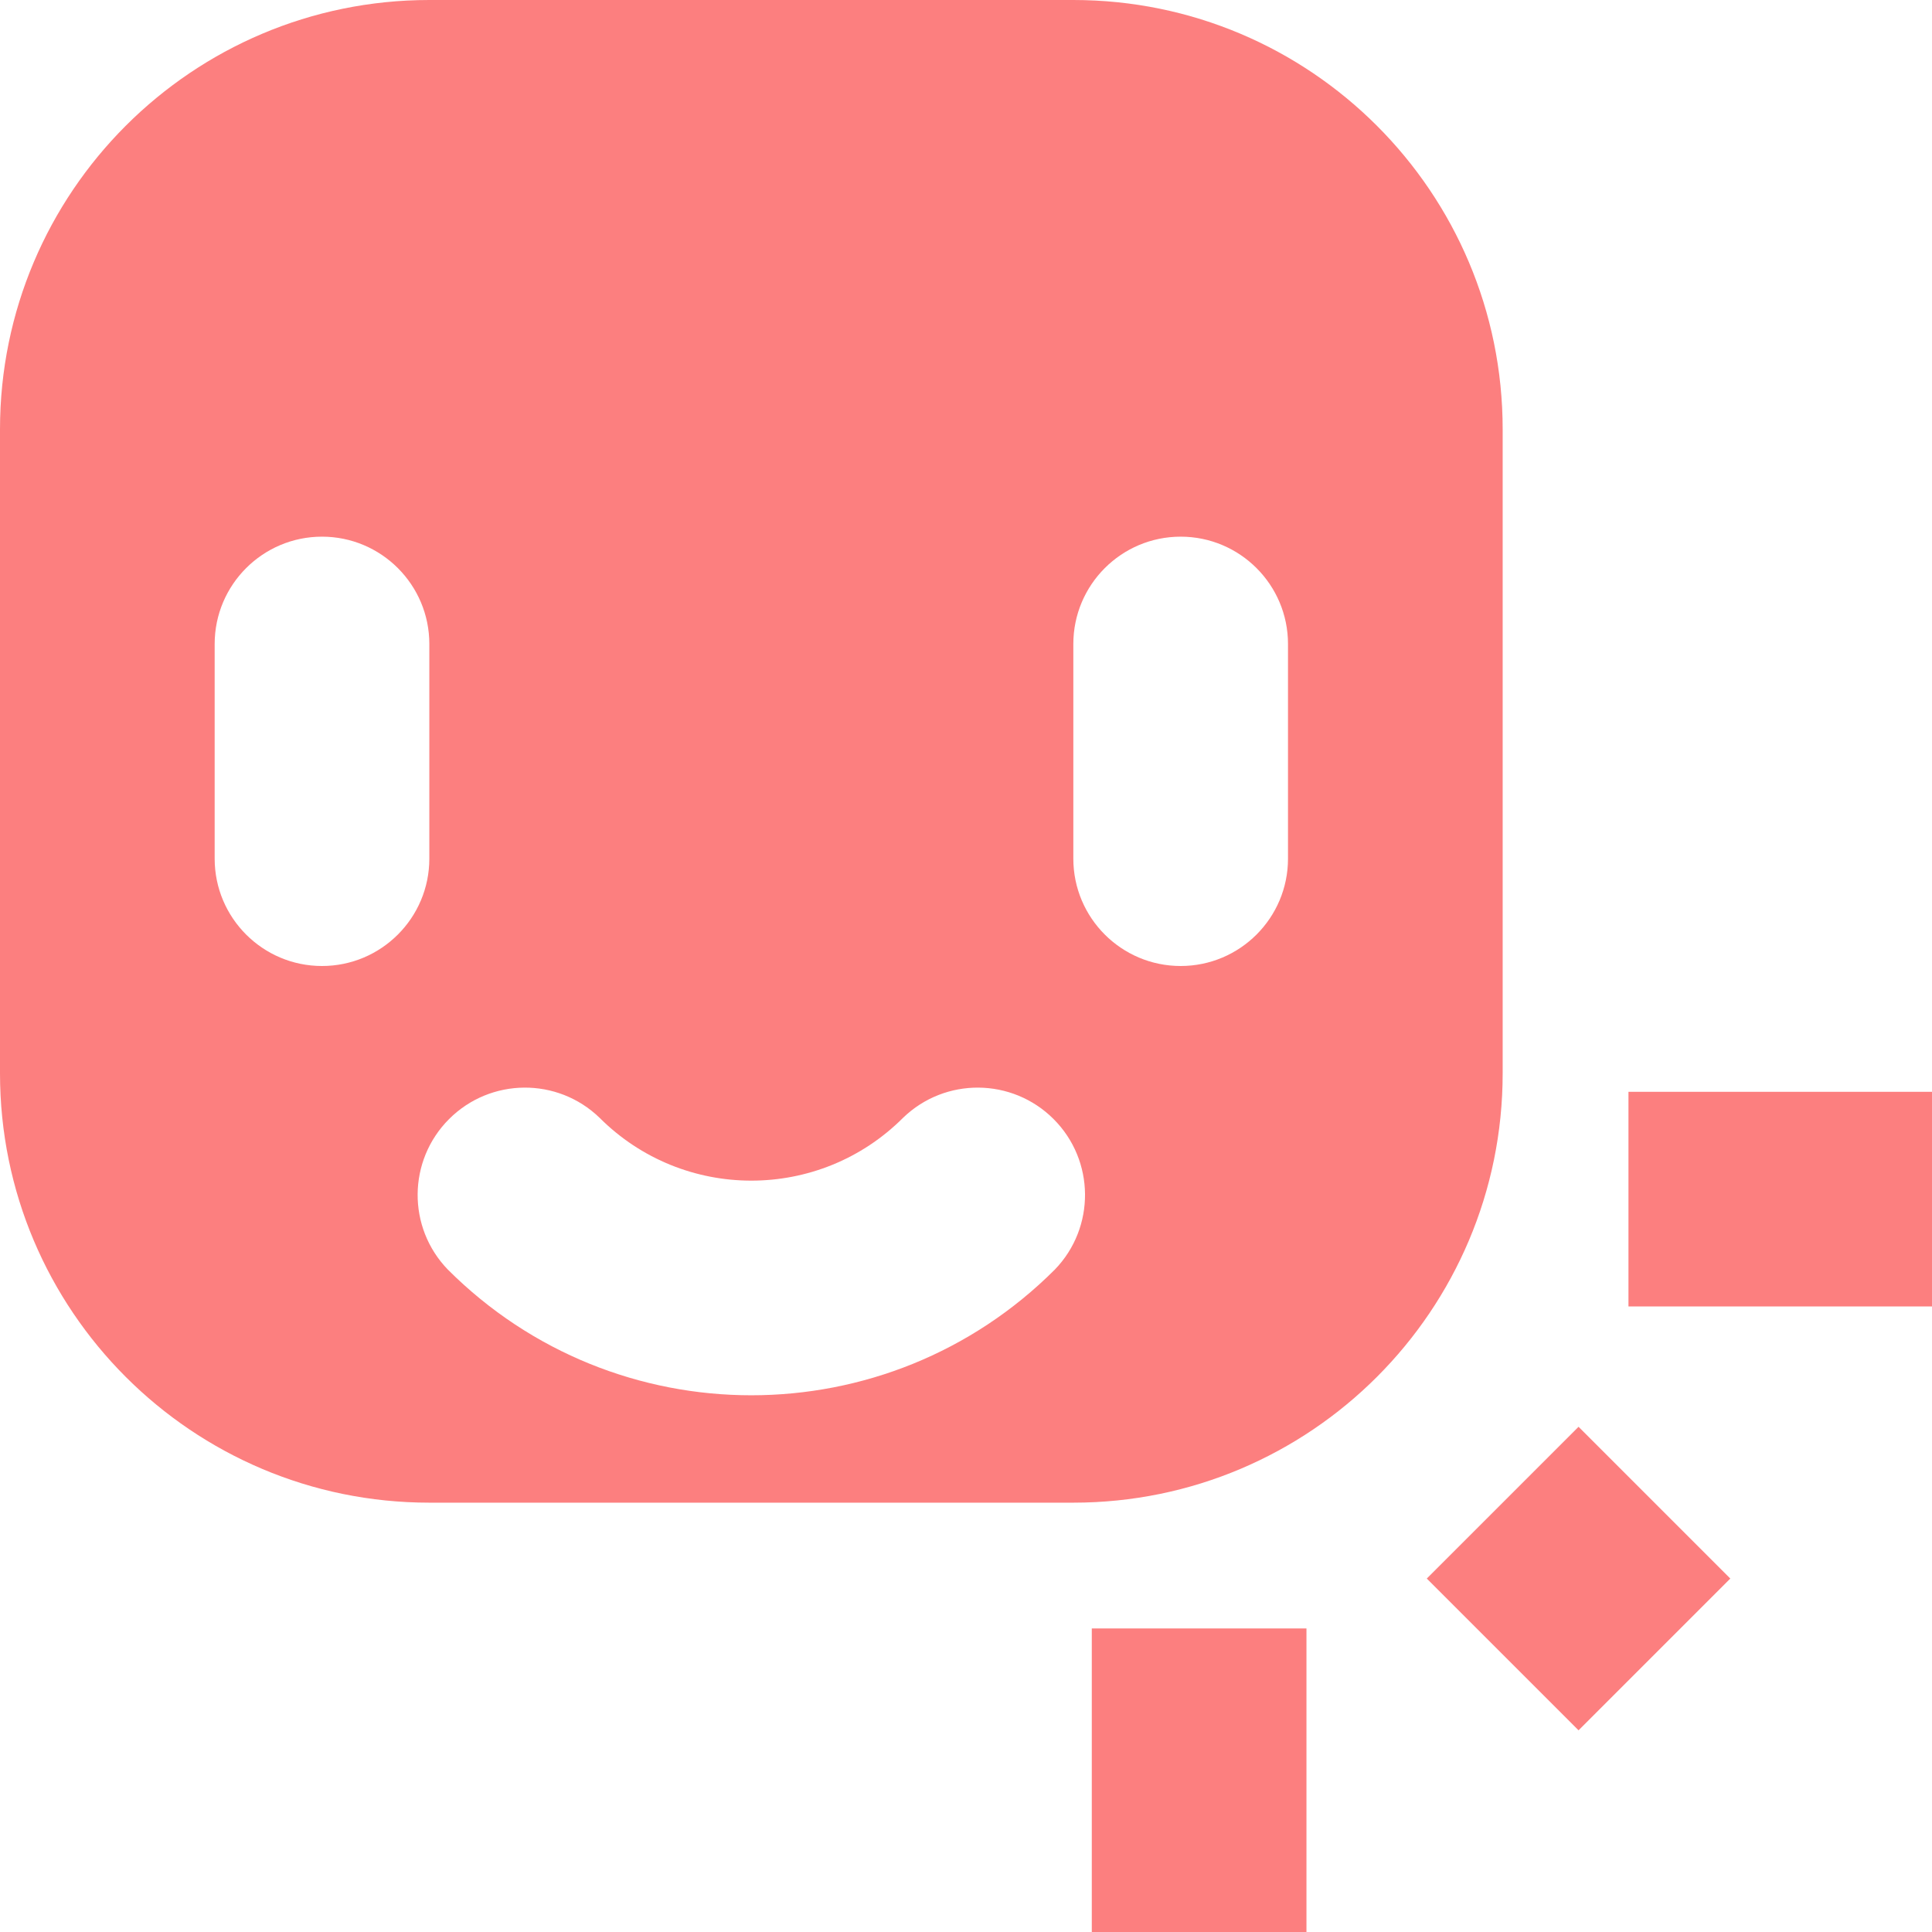 <svg xmlns="http://www.w3.org/2000/svg" viewbox="0 0 18 18" width="18" height="18"><defs></defs><g transform="matrix(1, 0, 0, 1, -1, -1)">
<g transform="matrix(1, 0, 0, 1, 0, 0)">
	<g transform="matrix(1, 0, 0, 1, 0, 0)">
		<path class="vector-data" d="M5,1C2.791,1 1,2.791 1,5 C1,5 1,11 1,11 C1,13.209 2.791,15 5,15 C5,15 11,15 11,15 C13.209,15 15,13.209 15,11 C15,11 15,5 15,5 C15,2.791 13.209,1 11,1 C11,1 5,1 5,1 L 5,1 ZM3,7C3,6.448 3.448,6 4,6 C4.552,6 5,6.448 5,7 C5,7 5,9 5,9 C5,9.552 4.552,10 4,10 C3.448,10 3,9.552 3,9 C3,9 3,7 3,7 L 3,7 ZM13,9C13,9.552 12.552,10 12,10 C11.448,10 11,9.552 11,9 C11,9 11,7 11,7 C11,6.448 11.448,6 12,6 C12.552,6 13,6.448 13,7 C13,7 13,9 13,9 L 13,9 ZM10.828,12.828C9.266,14.39 6.734,14.39 5.172,12.828 C4.793,12.436 4.798,11.812 5.184,11.426 C5.57,11.04 6.194,11.035 6.586,11.414 C7.367,12.195 8.633,12.195 9.414,11.414 C9.806,11.035 10.43,11.04 10.816,11.426 C11.202,11.812 11.207,12.436 10.828,12.828 C10.828,12.828 10.828,12.828 10.828,12.828 L 10.828,12.828 ZM5,1C2.791,1 1,2.791 1,5 C1,5 1,11 1,11 C1,13.209 2.791,15 5,15 C5,15 11,15 11,15 C13.209,15 15,13.209 15,11 C15,11 15,5 15,5 C15,2.791 13.209,1 11,1 C11,1 5,1 5,1 L 5,1 ZM3,7C3,6.448 3.448,6 4,6 C4.552,6 5,6.448 5,7 C5,7 5,9 5,9 C5,9.552 4.552,10 4,10 C3.448,10 3,9.552 3,9 C3,9 3,7 3,7 L 3,7 ZM13,9C13,9.552 12.552,10 12,10 C11.448,10 11,9.552 11,9 C11,9 11,7 11,7 C11,6.448 11.448,6 12,6 C12.552,6 13,6.448 13,7 C13,7 13,9 13,9 L 13,9 ZM10.828,12.828C9.266,14.39 6.734,14.39 5.172,12.828 C4.793,12.436 4.798,11.812 5.184,11.426 C5.57,11.04 6.194,11.035 6.586,11.414 C7.367,12.195 8.633,12.195 9.414,11.414 C9.806,11.035 10.43,11.04 10.816,11.426 C11.202,11.812 11.207,12.436 10.828,12.828 C10.828,12.828 10.828,12.828 10.828,12.828 L 10.828,12.828 Z" fill="#FC7F7F" stroke="#000000" stroke-width="0" stroke-dasharray="none" stroke-dashoffset="0" stroke-linecap="butt" stroke-linejoin="miter" stroke-miterlimit="4" />
	</g>
	<g transform="matrix(1, 0, 0, 1, 0, 0)">
		<path class="vector-data" d="M16.172,11.172C16.172,11.172 16.172,13.172 16.172,13.172 C16.172,13.172 19.172,13.172 19.172,13.172 C19.172,13.172 19.172,11.172 19.172,11.172 C19.172,11.172 16.172,11.172 16.172,11.172 L 16.172,11.172 ZM15.707,14.293C15.707,14.293 14.293,15.707 14.293,15.707 C14.293,15.707 15.707,17.121 15.707,17.121 C15.707,17.121 17.121,15.707 17.121,15.707 C17.121,15.707 15.707,14.293 15.707,14.293 L 15.707,14.293 ZM11.172,16.172C11.172,16.172 11.172,19.172 11.172,19.172 C11.172,19.172 13.172,19.172 13.172,19.172 C13.172,19.172 13.172,16.172 13.172,16.172 C13.172,16.172 11.172,16.172 11.172,16.172 L 11.172,16.172 ZM16.172,11.172C16.172,11.172 16.172,13.172 16.172,13.172 C16.172,13.172 19.172,13.172 19.172,13.172 C19.172,13.172 19.172,11.172 19.172,11.172 C19.172,11.172 16.172,11.172 16.172,11.172 L 16.172,11.172 ZM15.707,14.293C15.707,14.293 14.293,15.707 14.293,15.707 C14.293,15.707 15.707,17.121 15.707,17.121 C15.707,17.121 17.121,15.707 17.121,15.707 C17.121,15.707 15.707,14.293 15.707,14.293 L 15.707,14.293 ZM11.172,16.172C11.172,16.172 11.172,19.172 11.172,19.172 C11.172,19.172 13.172,19.172 13.172,19.172 C13.172,19.172 13.172,16.172 13.172,16.172 C13.172,16.172 11.172,16.172 11.172,16.172 L 11.172,16.172 Z" fill="#FC7F7F" stroke="#000000" stroke-width="0" stroke-dasharray="none" stroke-dashoffset="0" stroke-linecap="butt" stroke-linejoin="miter" stroke-miterlimit="4" />
	</g>
</g></g></svg>